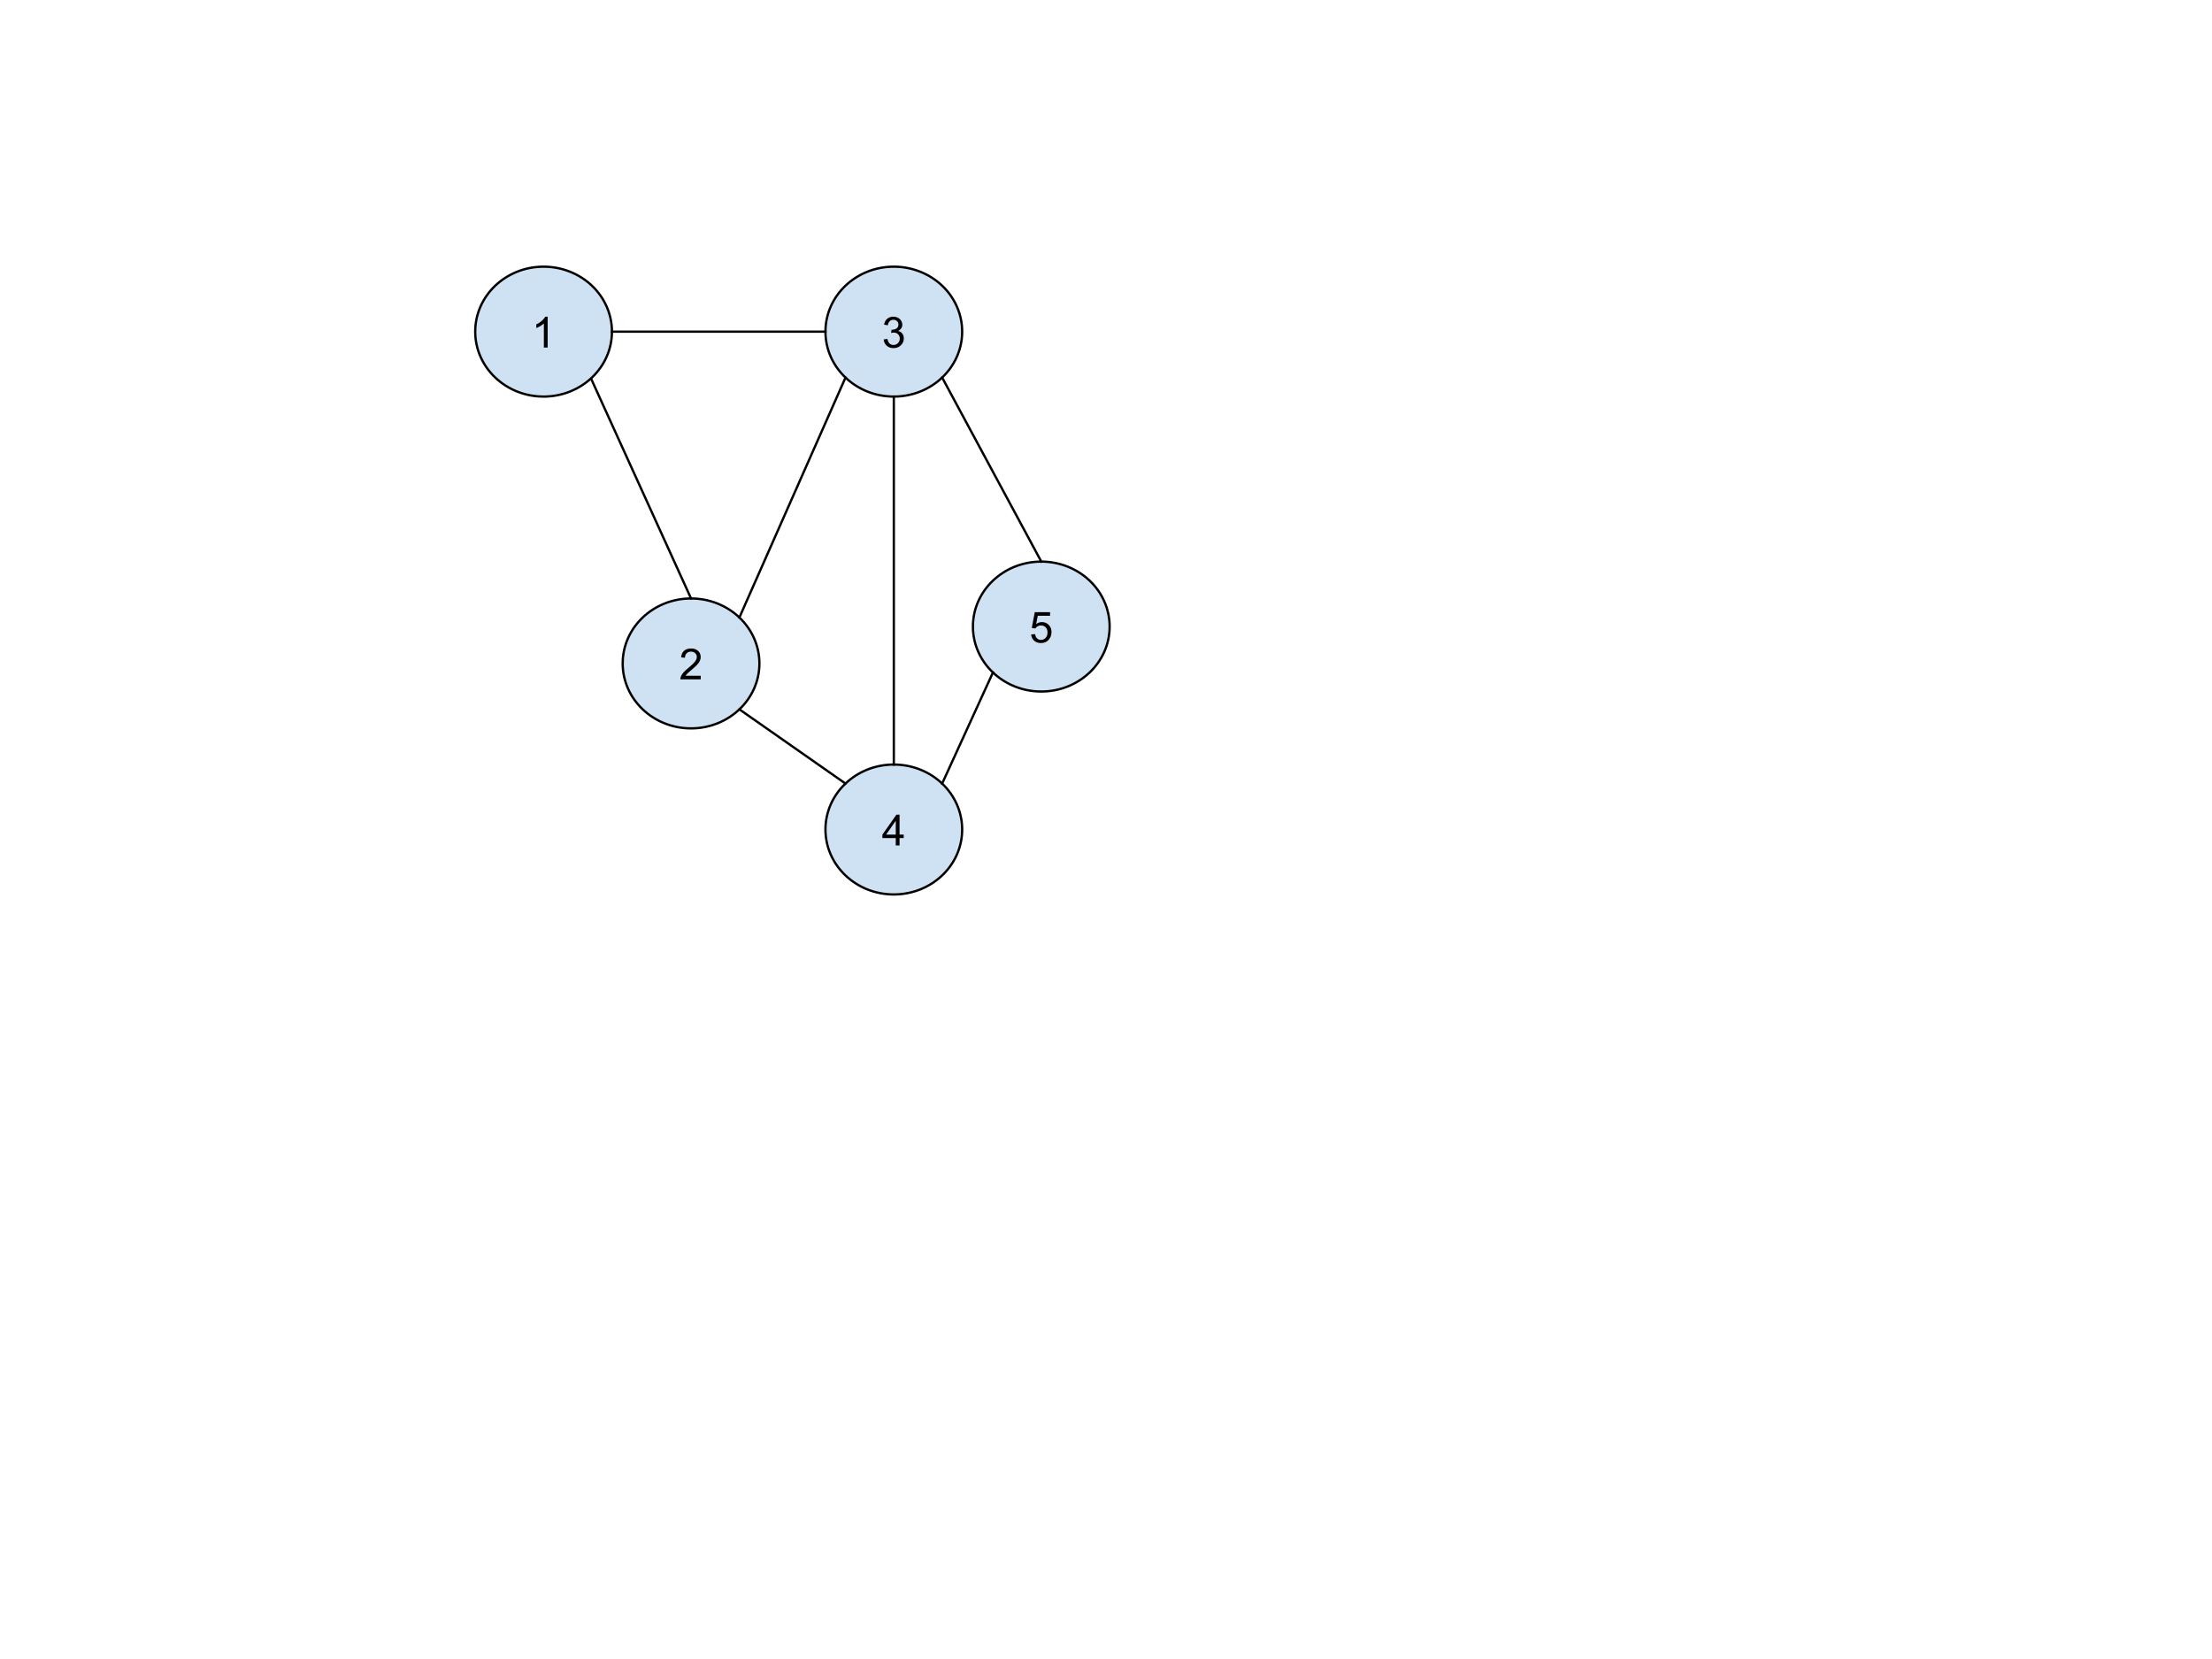 <svg version="1.1" viewBox="0.0 0.0 960.0 720.0" fill="none" stroke="none" stroke-linecap="square" stroke-miterlimit="10" xmlns:xlink="http://www.w3.org/1999/xlink" xmlns="http://www.w3.org/2000/svg"><clipPath id="p.0"><path d="m0 0l960.0 0l0 720.0l-960.0 0l0 -720.0z" clip-rule="nonzero"/></clipPath><g clip-path="url(#p.0)"><path fill="#000000" fill-opacity="0.0" d="m0 0l960.0 0l0 720.0l-960.0 0z" fill-rule="evenodd"/><path fill="#cfe2f3" d="m206.244 143.924l0 0c0 -15.568 13.283 -28.189 29.669 -28.189l0 0c7.869 0 15.415 2.97 20.979 8.256c5.564 5.286 8.69 12.456 8.69 19.933l0 0c0 15.568 -13.283 28.189 -29.669 28.189l0 0c-16.386 0 -29.669 -12.621 -29.669 -28.189z" fill-rule="evenodd"/><path stroke="#000000" stroke-width="1.0" stroke-linejoin="round" stroke-linecap="butt" d="m206.244 143.924l0 0c0 -15.568 13.283 -28.189 29.669 -28.189l0 0c7.869 0 15.415 2.97 20.979 8.256c5.564 5.286 8.69 12.456 8.69 19.933l0 0c0 15.568 -13.283 28.189 -29.669 28.189l0 0c-16.386 0 -29.669 -12.621 -29.669 -28.189z" fill-rule="evenodd"/><path fill="#000000" d="m237.679 150.844l-1.641 0l0 -10.453q-0.594 0.562 -1.562 1.141q-0.953 0.562 -1.719 0.844l0 -1.594q1.375 -0.641 2.406 -1.562q1.031 -0.922 1.453 -1.781l1.062 0l0 13.406z" fill-rule="nonzero"/><path fill="#cfe2f3" d="m358.244 143.924l0 0c0 -15.568 13.283 -28.189 29.669 -28.189l0 0c7.869 0 15.415 2.97 20.979 8.256c5.564 5.286 8.69 12.456 8.69 19.933l0 0c0 15.568 -13.283 28.189 -29.669 28.189l0 0c-16.386 0 -29.669 -12.621 -29.669 -28.189z" fill-rule="evenodd"/><path stroke="#000000" stroke-width="1.0" stroke-linejoin="round" stroke-linecap="butt" d="m358.244 143.924l0 0c0 -15.568 13.283 -28.189 29.669 -28.189l0 0c7.869 0 15.415 2.97 20.979 8.256c5.564 5.286 8.69 12.456 8.69 19.933l0 0c0 15.568 -13.283 28.189 -29.669 28.189l0 0c-16.386 0 -29.669 -12.621 -29.669 -28.189z" fill-rule="evenodd"/><path fill="#000000" d="m383.507 147.313l1.641 -0.219q0.281 1.406 0.953 2.016q0.688 0.609 1.656 0.609q1.156 0 1.953 -0.797q0.797 -0.797 0.797 -1.984q0 -1.125 -0.734 -1.859q-0.734 -0.734 -1.875 -0.734q-0.469 0 -1.156 0.172l0.188 -1.438q0.156 0.016 0.266 0.016q1.047 0 1.875 -0.547q0.844 -0.547 0.844 -1.672q0 -0.906 -0.609 -1.5q-0.609 -0.594 -1.578 -0.594q-0.953 0 -1.594 0.609q-0.641 0.594 -0.812 1.797l-1.641 -0.297q0.297 -1.641 1.359 -2.547q1.062 -0.906 2.656 -0.906q1.094 0 2.0 0.469q0.922 0.469 1.406 1.281q0.5 0.812 0.5 1.719q0 0.859 -0.469 1.578q-0.469 0.703 -1.375 1.125q1.188 0.281 1.844 1.141q0.656 0.859 0.656 2.156q0 1.734 -1.281 2.953q-1.266 1.219 -3.219 1.219q-1.766 0 -2.922 -1.047q-1.156 -1.047 -1.328 -2.719z" fill-rule="nonzero"/><path fill="#cfe2f3" d="m270.244 287.924l0 0c0 -15.568 13.283 -28.189 29.669 -28.189l0 0c7.869 0 15.415 2.97 20.979 8.256c5.564 5.286 8.69 12.456 8.69 19.933l0 0c0 15.568 -13.283 28.189 -29.669 28.189l0 0c-16.386 0 -29.669 -12.621 -29.669 -28.189z" fill-rule="evenodd"/><path stroke="#000000" stroke-width="1.0" stroke-linejoin="round" stroke-linecap="butt" d="m270.244 287.924l0 0c0 -15.568 13.283 -28.189 29.669 -28.189l0 0c7.869 0 15.415 2.97 20.979 8.256c5.564 5.286 8.69 12.456 8.69 19.933l0 0c0 15.568 -13.283 28.189 -29.669 28.189l0 0c-16.386 0 -29.669 -12.621 -29.669 -28.189z" fill-rule="evenodd"/><path fill="#000000" d="m304.116 293.266l0 1.578l-8.828 0q-0.016 -0.594 0.188 -1.141q0.344 -0.906 1.078 -1.781q0.75 -0.875 2.156 -2.016q2.172 -1.781 2.938 -2.828q0.766 -1.047 0.766 -1.969q0 -0.984 -0.703 -1.641q-0.688 -0.672 -1.812 -0.672q-1.188 0 -1.906 0.719q-0.703 0.703 -0.703 1.953l-1.688 -0.172q0.172 -1.891 1.297 -2.875q1.141 -0.984 3.031 -0.984q1.922 0 3.047 1.062q1.125 1.062 1.125 2.641q0 0.797 -0.328 1.578q-0.328 0.781 -1.094 1.641q-0.75 0.844 -2.531 2.344q-1.469 1.234 -1.891 1.688q-0.422 0.438 -0.688 0.875l6.547 0z" fill-rule="nonzero"/><path fill="#cfe2f3" d="m422.244 271.924l0 0c0 -15.568 13.283 -28.189 29.669 -28.189l0 0c7.869 0 15.415 2.97 20.979 8.256c5.564 5.286 8.69 12.456 8.69 19.933l0 0c0 15.568 -13.283 28.189 -29.669 28.189l0 0c-16.386 0 -29.669 -12.621 -29.669 -28.189z" fill-rule="evenodd"/><path stroke="#000000" stroke-width="1.0" stroke-linejoin="round" stroke-linecap="butt" d="m422.244 271.924l0 0c0 -15.568 13.283 -28.189 29.669 -28.189l0 0c7.869 0 15.415 2.97 20.979 8.256c5.564 5.286 8.69 12.456 8.69 19.933l0 0c0 15.568 -13.283 28.189 -29.669 28.189l0 0c-16.386 0 -29.669 -12.621 -29.669 -28.189z" fill-rule="evenodd"/><path fill="#000000" d="m447.507 275.344l1.719 -0.141q0.188 1.25 0.875 1.891q0.703 0.625 1.688 0.625q1.188 0 2.0 -0.891q0.828 -0.891 0.828 -2.359q0 -1.406 -0.797 -2.219q-0.781 -0.812 -2.062 -0.812q-0.781 0 -1.422 0.359q-0.641 0.359 -1.0 0.938l-1.547 -0.203l1.297 -6.859l6.641 0l0 1.562l-5.328 0l-0.719 3.594q1.203 -0.844 2.516 -0.844q1.75 0 2.953 1.219q1.203 1.203 1.203 3.109q0 1.812 -1.047 3.141q-1.297 1.625 -3.516 1.625q-1.812 0 -2.969 -1.016q-1.156 -1.031 -1.312 -2.719z" fill-rule="nonzero"/><path fill="#cfe2f3" d="m358.244 360.0l0 0c0 -15.568 13.283 -28.189 29.669 -28.189l0 0c7.869 0 15.415 2.97 20.979 8.256c5.564 5.286 8.69 12.456 8.69 19.933l0 0c0 15.568 -13.283 28.189 -29.669 28.189l0 0c-16.386 0 -29.669 -12.621 -29.669 -28.189z" fill-rule="evenodd"/><path stroke="#000000" stroke-width="1.0" stroke-linejoin="round" stroke-linecap="butt" d="m358.244 360.0l0 0c0 -15.568 13.283 -28.189 29.669 -28.189l0 0c7.869 0 15.415 2.97 20.979 8.256c5.564 5.286 8.69 12.456 8.69 19.933l0 0c0 15.568 -13.283 28.189 -29.669 28.189l0 0c-16.386 0 -29.669 -12.621 -29.669 -28.189z" fill-rule="evenodd"/><path fill="#000000" d="m388.757 366.92l0 -3.203l-5.797 0l0 -1.5l6.094 -8.656l1.344 0l0 8.656l1.797 0l0 1.5l-1.797 0l0 3.203l-1.641 0zm0 -4.703l0 -6.016l-4.188 6.016l4.188 0z" fill-rule="nonzero"/><path fill="#000000" fill-opacity="0.0" d="m256.701 164.711l43.213 95.024" fill-rule="evenodd"/><path stroke="#000000" stroke-width="1.0" stroke-linejoin="round" stroke-linecap="butt" d="m256.701 164.711l43.213 95.024" fill-rule="evenodd"/><path fill="#000000" fill-opacity="0.0" d="m320.893 267.991l46.047 -104.126" fill-rule="evenodd"/><path stroke="#000000" stroke-width="1.0" stroke-linejoin="round" stroke-linecap="butt" d="m320.893 267.991l46.047 -104.126" fill-rule="evenodd"/><path fill="#000000" fill-opacity="0.0" d="m408.893 163.857l43.024 79.874" fill-rule="evenodd"/><path stroke="#000000" stroke-width="1.0" stroke-linejoin="round" stroke-linecap="butt" d="m408.893 163.857l43.024 79.874" fill-rule="evenodd"/><path fill="#000000" fill-opacity="0.0" d="m430.934 291.856l-22.047 48.22" fill-rule="evenodd"/><path stroke="#000000" stroke-width="1.0" stroke-linejoin="round" stroke-linecap="butt" d="m430.934 291.856l-22.047 48.22" fill-rule="evenodd"/><path fill="#000000" fill-opacity="0.0" d="m366.934 340.067l-46.047 -32.22" fill-rule="evenodd"/><path stroke="#000000" stroke-width="1.0" stroke-linejoin="round" stroke-linecap="butt" d="m366.934 340.067l-46.047 -32.22" fill-rule="evenodd"/><path fill="#000000" fill-opacity="0.0" d="m265.583 143.924l92.661 0" fill-rule="evenodd"/><path stroke="#000000" stroke-width="1.0" stroke-linejoin="round" stroke-linecap="butt" d="m265.583 143.924l92.661 0" fill-rule="evenodd"/><path fill="#000000" fill-opacity="0.0" d="m387.913 331.811l0 -159.685" fill-rule="evenodd"/><path stroke="#000000" stroke-width="1.0" stroke-linejoin="round" stroke-linecap="butt" d="m387.913 331.811l0 -159.685" fill-rule="evenodd"/></g></svg>